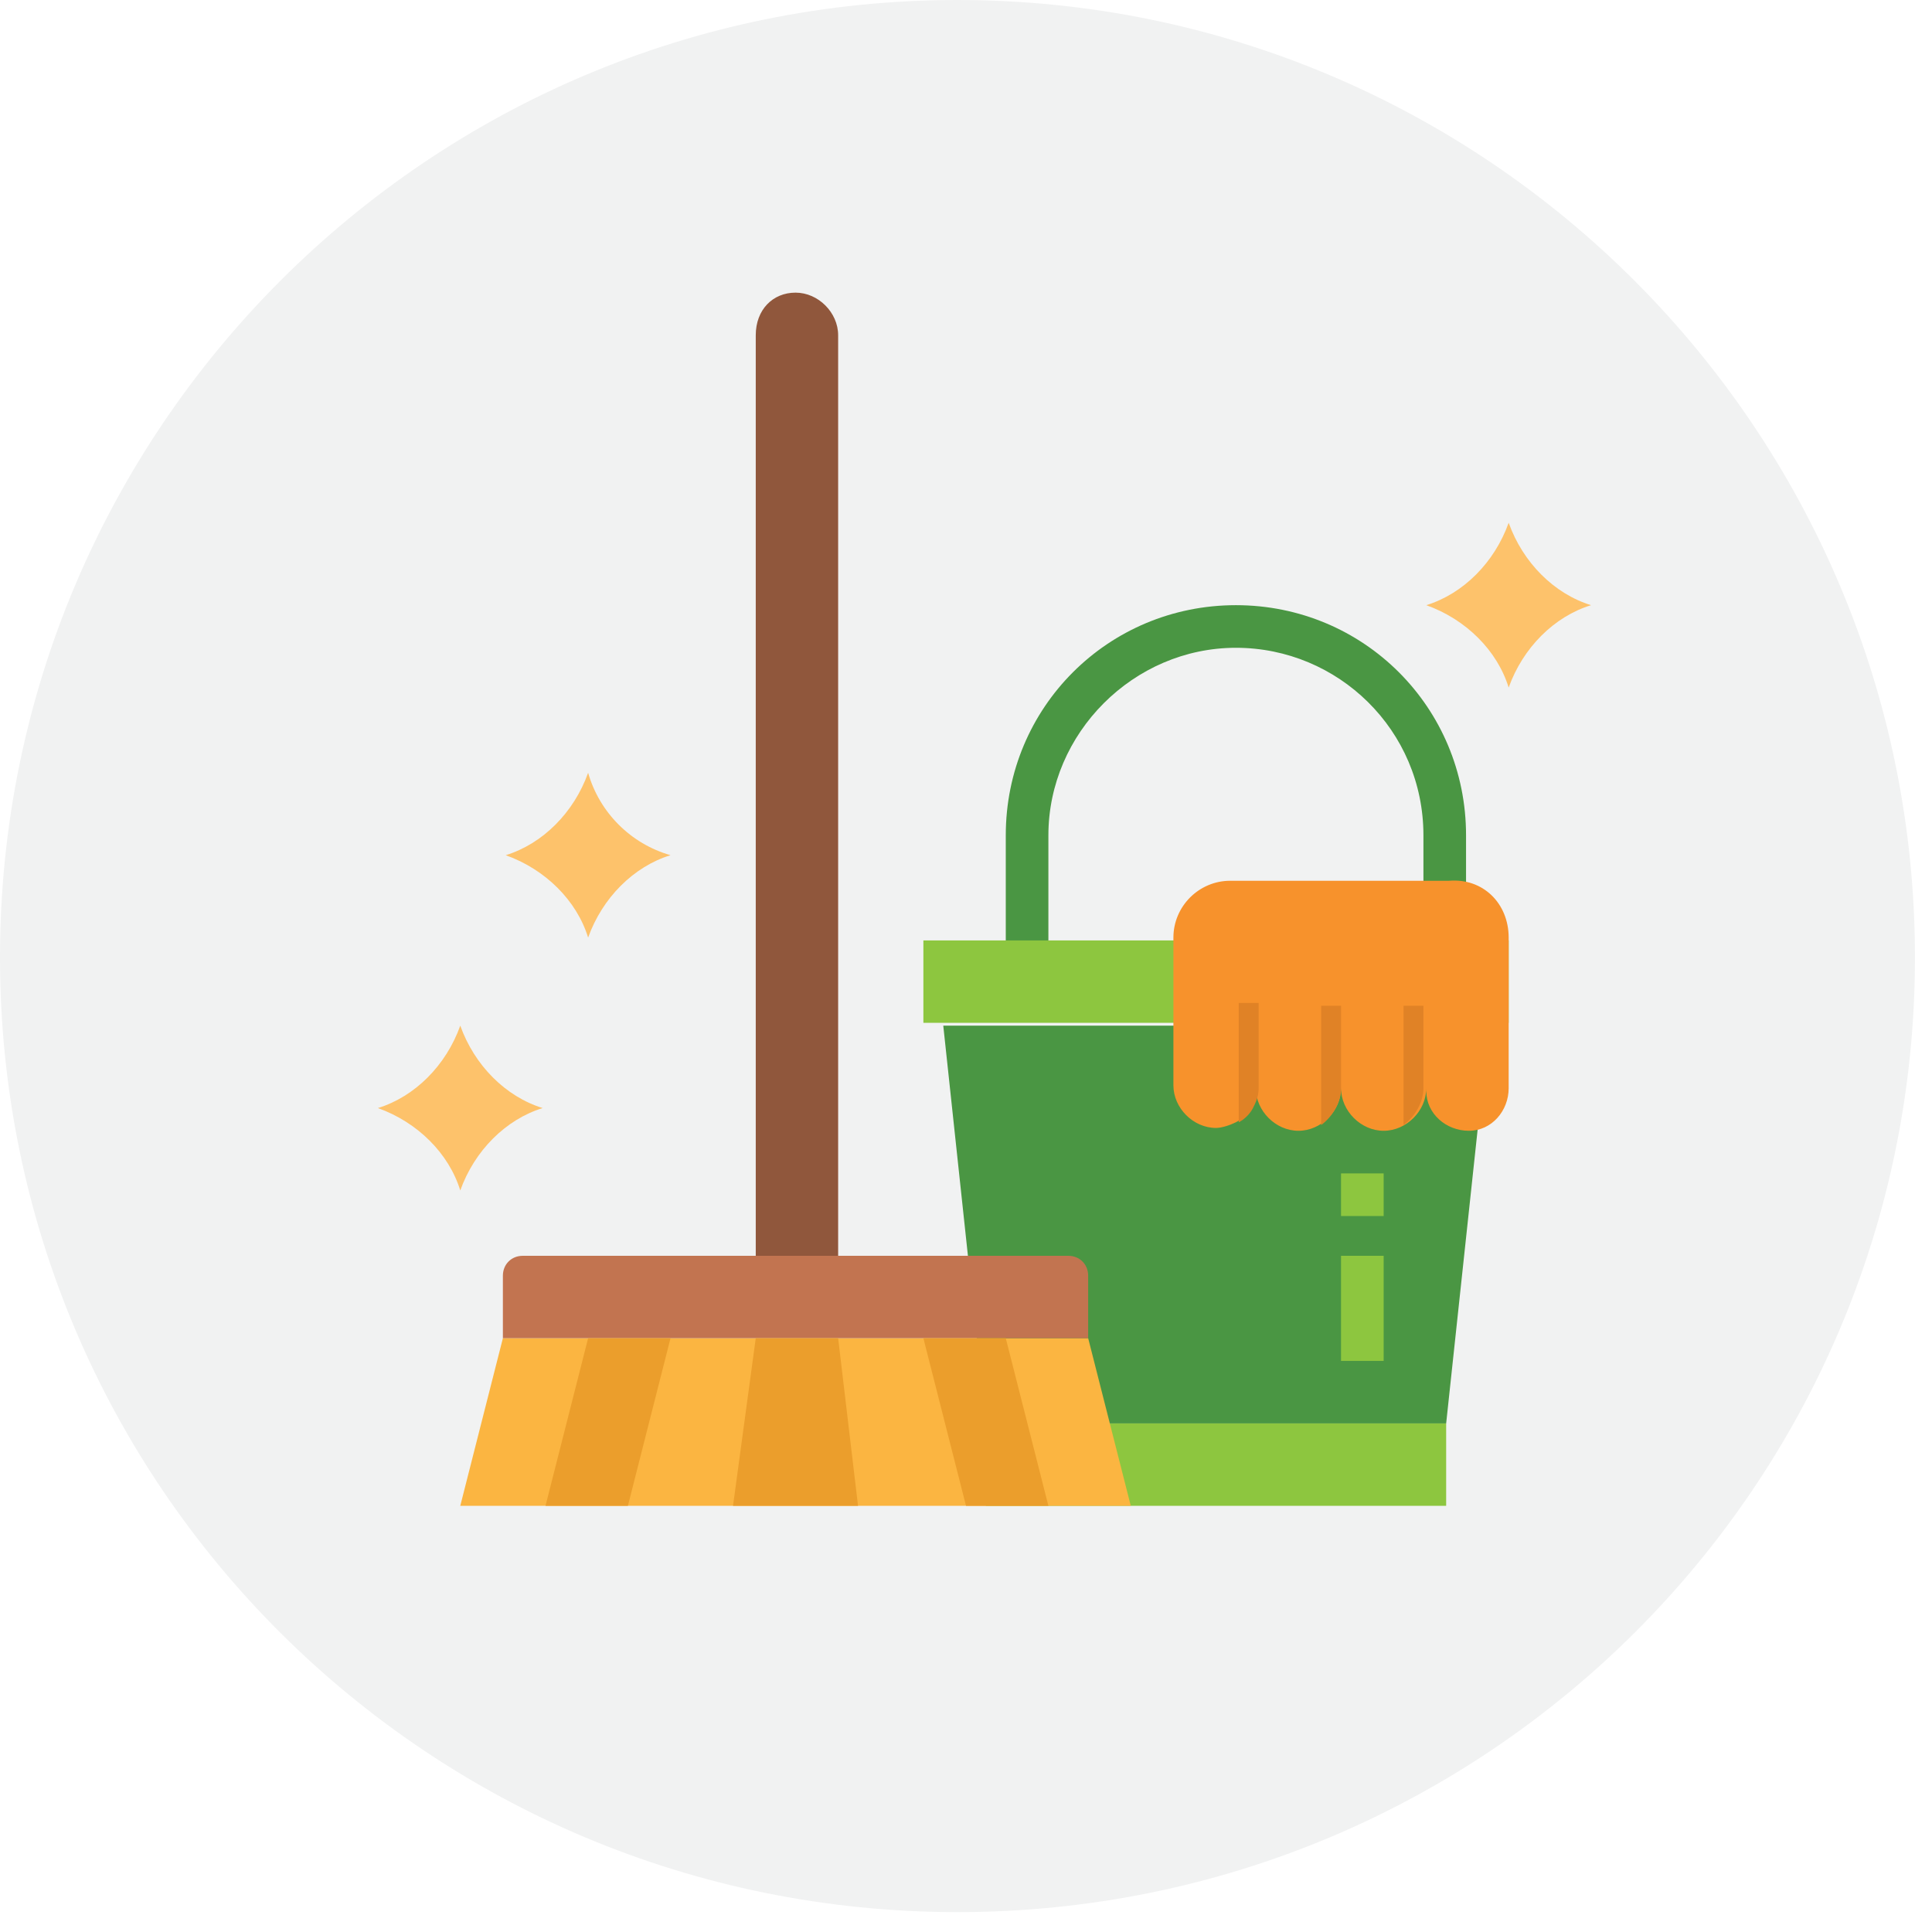 <svg width="68" height="68" viewBox="0 0 68 68" fill="none" xmlns="http://www.w3.org/2000/svg">
<rect width="68" height="68" fill="#E5E5E5"/>
<g clip-path="url(#clip0_0_1)">
<rect width="375" height="1712" transform="translate(-17 -263)" fill="white"/>
<path d="M0 33.7C0 15.1 15.1 0 33.7 0C52.3 0 67.4 15.1 67.4 33.7C67.4 52.3 52.3 67.3 33.7 67.3C15.1 67.3 0 52.3 0 33.7Z" fill="#F1F2F2"/>
<path d="M51.6 34.6H50.1V29.4C50.1 25.7 47.1 22.8 43.5 22.8C39.9 22.8 36.9 25.8 36.9 29.4V33.8H35.4V29.4C35.4 24.9 39 21.3 43.5 21.3C48 21.3 51.6 24.9 51.6 29.4V34.6Z" fill="#4A9643"/>
<path d="M32.5 33.1H53.1V36H32.5V33.1Z" fill="#8DC63F"/>
<path d="M50.9 50.1H34.7L33.2 36.1H52.4L50.9 50.1Z" fill="#4A9643"/>
<path d="M53.1 33V38.3C53.1 39.1 52.5 39.8 51.7 39.8C50.9 39.8 50.2 39.2 50.2 38.4C50.2 38.4 50.2 38.4 50.2 38.3C50.2 39.1 49.5 39.8 48.7 39.8C47.9 39.8 47.2 39.1 47.2 38.3C47.2 39.1 46.5 39.8 45.7 39.8C44.9 39.8 44.2 39.1 44.2 38.3C44.2 38.6 44.1 38.8 44 39C43.9 39.2 43.7 39.4 43.5 39.5C43.3 39.6 43 39.7 42.8 39.7C42 39.7 41.3 39 41.3 38.2V33C41.3 31.9 42.2 31 43.3 31H51C52.2 30.9 53.1 31.8 53.1 33Z" fill="#F7922C"/>
<path d="M34.7 50.1H50.9V53H34.7V50.1Z" fill="#8DC63F"/>
<path d="M47.2 44.2H48.7V47.9H47.2V44.2Z" fill="#8DC63F"/>
<path d="M47.2 41.3H48.7V42.8H47.2V41.3Z" fill="#8DC63F"/>
<path d="M44.3 38.3C44.3 38.6 44.2 38.8 44.1 39C44 39.2 43.8 39.4 43.6 39.5V35.3H44.3V38.3Z" fill="#E08226"/>
<path d="M47.2 38.3C47.2 38.8 46.9 39.3 46.5 39.6V35.4H47.2V38.3Z" fill="#E08226"/>
<path d="M50.1 38.3C50.1 38.8 49.8 39.3 49.4 39.6V35.4H50.1V38.3Z" fill="#E08226"/>
<path d="M39.8 53H16.2L17.7 47.1H38.3L39.8 53Z" fill="#FBB541"/>
<path d="M18.4 44.2H37.6C38 44.2 38.3 44.5 38.3 44.9V47.1H17.7V44.9C17.7 44.5 18 44.2 18.4 44.2Z" fill="#C27450"/>
<path d="M26.6 47.1H29.5L30.2 53H25.8L26.6 47.1Z" fill="#EB9E2C"/>
<path d="M19.2 53L20.7 47.1H23.6L22.1 53H19.2Z" fill="#EB9E2C"/>
<path d="M28 10.3C28.8 10.3 29.5 11 29.5 11.8V44.2H26.6V11.8C26.6 10.9 27.2 10.3 28 10.3Z" fill="#90573C"/>
<path d="M20.7 27.2C20.2 28.6 19.1 29.7 17.8 30.1C19.2 30.6 20.3 31.7 20.7 33C21.2 31.6 22.3 30.5 23.6 30.1C22.2 29.7 21.1 28.6 20.7 27.2Z" fill="#FDC26B"/>
<path d="M53.1 18.4C52.6 19.8 51.5 20.9 50.2 21.3C51.6 21.8 52.7 22.9 53.1 24.2C53.6 22.8 54.7 21.7 56 21.3C54.7 20.9 53.6 19.8 53.1 18.4Z" fill="#FDC26B"/>
<path d="M16.2 36.1C15.7 37.5 14.6 38.6 13.3 39C14.7 39.5 15.8 40.6 16.2 41.9C16.7 40.5 17.8 39.4 19.1 39C17.8 38.6 16.7 37.5 16.2 36.1Z" fill="#FDC26B"/>
<path d="M32.5 47.1H35.4L36.9 53H34L32.5 47.1Z" fill="#EB9E2C"/>
</g>
<defs>
<clipPath id="clip0_0_1">
<rect width="375" height="1712" fill="white" transform="translate(-17 -263)"/>
</clipPath>
</defs>
</svg>
